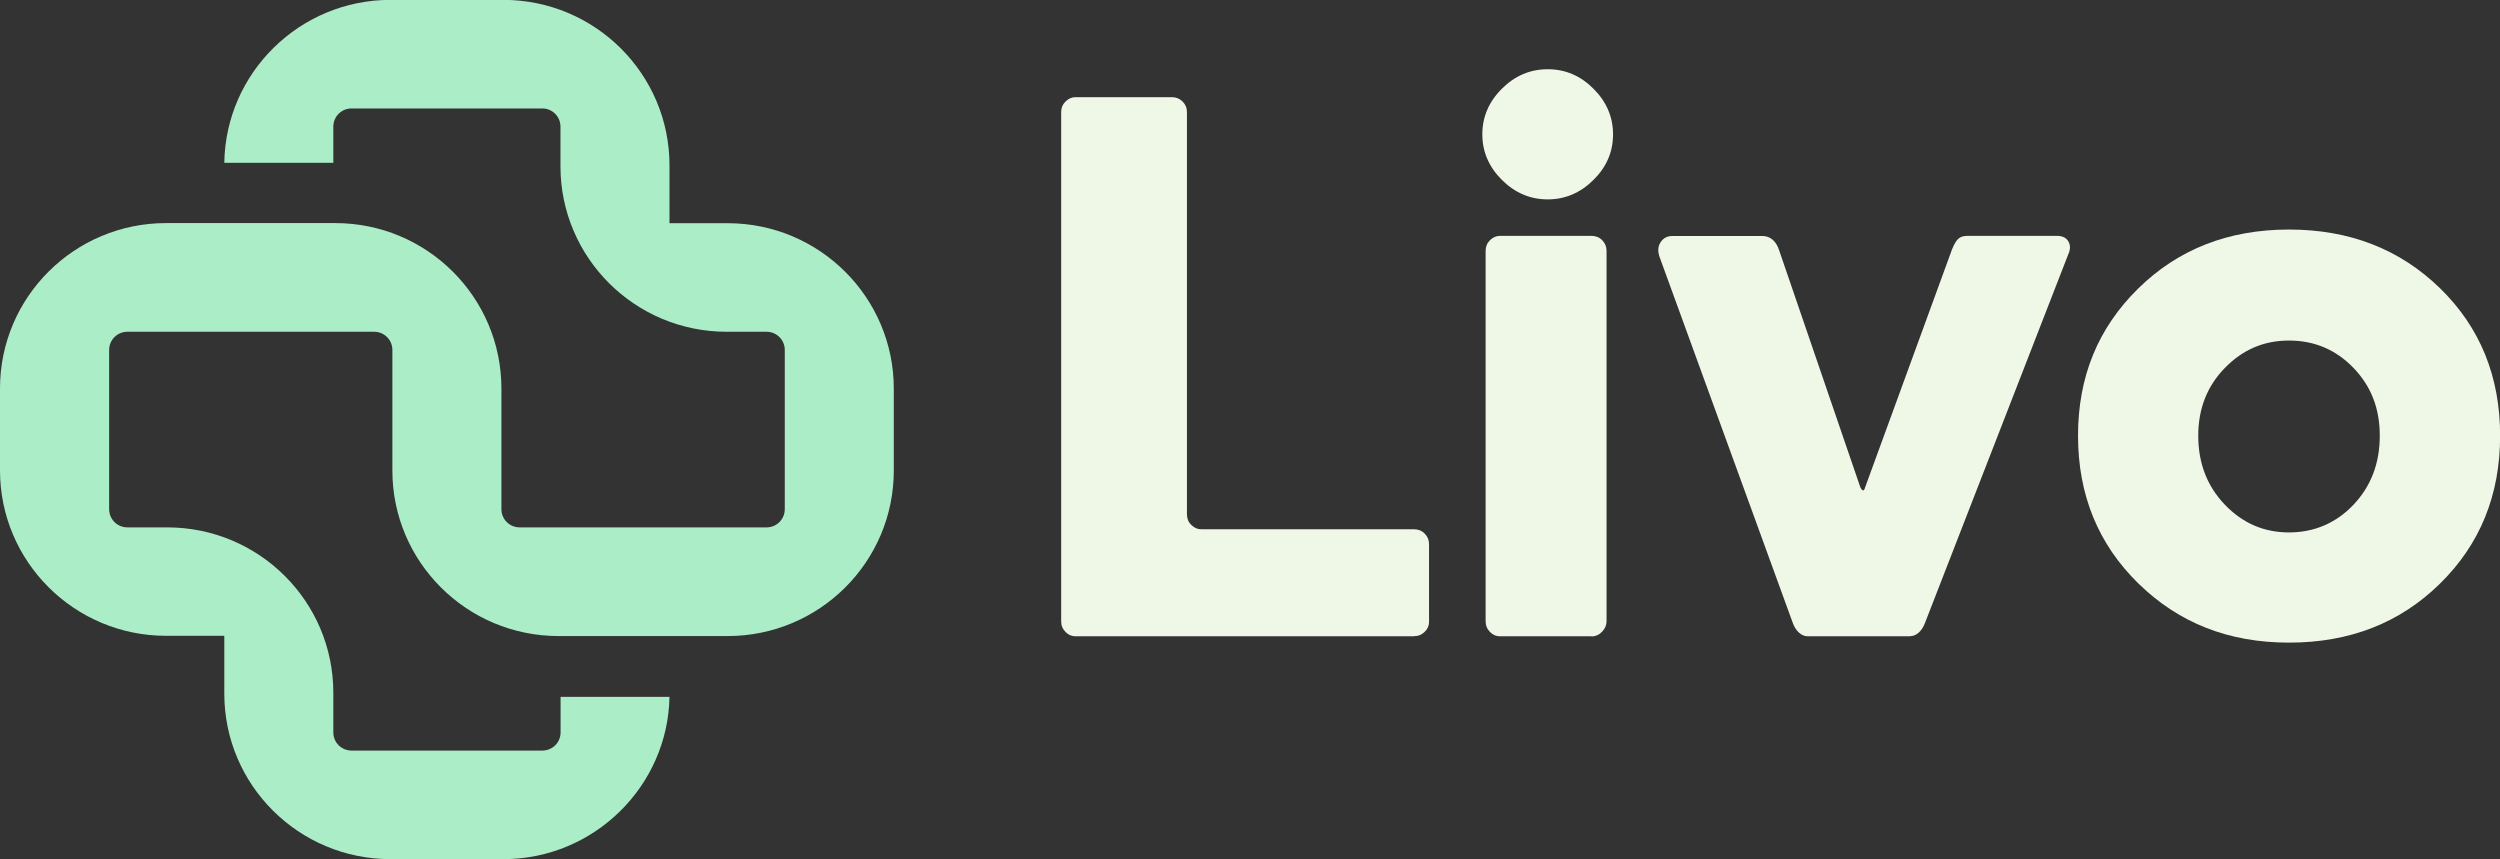 <svg width="256" height="88" viewBox="0 0 256 88" fill="none" xmlns="http://www.w3.org/2000/svg">
<rect x="0" y="0" width="256" height="88" fill="#333333" stroke="none"/>
<g clip-path="url(#clip0_101_51)">
<path d="M74.507 65.132C83.897 65.132 91.525 57.549 91.525 48.188V39.8C91.525 30.451 83.909 22.856 74.507 22.856H68.556V16.932C68.556 7.583 60.94 -0.012 51.538 -0.012H39.975C30.693 -0.012 23.102 7.451 22.969 16.668H34.133V12.966C34.133 11.933 34.966 11.104 36.004 11.104H55.521C56.559 11.104 57.392 11.933 57.392 12.966V17.028C57.392 26.377 65.008 33.972 74.41 33.972H78.49C79.528 33.972 80.361 34.801 80.361 35.834V52.142C80.361 53.175 79.528 54.004 78.49 54.004H53.216C52.178 54.004 51.345 53.175 51.345 52.142V39.788C51.345 30.439 43.729 22.844 34.327 22.844H17.006C7.616 22.844 0 30.427 0 39.776V48.164C0 57.513 7.616 65.108 17.018 65.108H22.969V71.032C22.969 80.381 30.585 87.976 39.987 87.976H51.55C60.795 87.976 68.387 80.537 68.556 71.357H57.404V74.998C57.404 76.031 56.571 76.86 55.533 76.86H36.004C34.966 76.86 34.133 76.031 34.133 74.998V70.936C34.133 61.587 26.517 54.004 17.127 54.004H13.047C12.009 54.004 11.177 53.175 11.177 52.142V35.834C11.177 34.801 12.009 33.972 13.047 33.972H38.309C39.347 33.972 40.18 34.801 40.18 35.834V48.188C40.18 57.537 47.796 65.132 57.199 65.132H74.519H74.507Z" fill="#ABEDC7"/>
<path d="M144.801 65.156H110.125C109.739 65.156 109.401 65.012 109.111 64.711C108.809 64.411 108.664 64.05 108.664 63.618V11.488C108.664 11.056 108.809 10.695 109.111 10.395C109.413 10.094 109.751 9.95 110.125 9.95H119.998C120.432 9.95 120.794 10.094 121.096 10.395C121.398 10.695 121.543 11.056 121.543 11.488V52.658C121.543 53.091 121.688 53.464 121.989 53.752C122.291 54.052 122.629 54.197 123.003 54.197H144.789C145.224 54.197 145.598 54.341 145.888 54.641C146.189 54.942 146.334 55.302 146.334 55.735V63.69C146.334 64.075 146.189 64.411 145.888 64.699C145.586 65 145.224 65.144 144.789 65.144L144.801 65.156Z" fill="#EFF7E7"/>
<path d="M165.175 13.759C165.175 15.55 164.511 17.1 163.171 18.422C161.844 19.744 160.275 20.417 158.488 20.417C156.702 20.417 155.133 19.756 153.793 18.422C152.465 17.1 151.79 15.538 151.79 13.759C151.79 11.981 152.453 10.419 153.793 9.085C155.133 7.751 156.69 7.09 158.488 7.09C160.287 7.09 161.844 7.751 163.171 9.085C164.499 10.407 165.175 11.969 165.175 13.759ZM162.966 65.156H153.588C153.202 65.156 152.864 65.012 152.574 64.711C152.272 64.411 152.128 64.05 152.128 63.618V25.692C152.128 25.26 152.272 24.899 152.574 24.599C152.876 24.298 153.214 24.154 153.588 24.154H162.966C163.401 24.154 163.775 24.298 164.065 24.599C164.366 24.899 164.511 25.26 164.511 25.692V63.618C164.511 64.002 164.366 64.351 164.065 64.675C163.763 65 163.401 65.168 162.966 65.168V65.156Z" fill="#EFF7E7"/>
<path d="M195.567 65.156H185.126C184.8 65.156 184.499 65.036 184.233 64.796C183.956 64.555 183.738 64.219 183.581 63.786L169.955 26.353C169.737 25.753 169.762 25.248 170.039 24.815C170.317 24.383 170.715 24.166 171.258 24.166H180.479C180.854 24.166 181.204 24.287 181.493 24.527C181.795 24.767 182.024 25.14 182.181 25.62L190.497 49.895C190.606 50.111 190.703 50.219 190.787 50.219C190.872 50.219 190.932 50.111 190.992 49.895L199.888 25.536C200.105 24.995 200.322 24.635 200.539 24.443C200.757 24.25 201.058 24.154 201.433 24.154H210.654C211.197 24.154 211.583 24.347 211.801 24.719C212.018 25.104 212.018 25.536 211.801 26.017L197.124 63.774C196.967 64.207 196.737 64.543 196.472 64.784C196.194 65.024 195.905 65.144 195.579 65.144L195.567 65.156Z" fill="#EFF7E7"/>
<path d="M234.395 23.505C240.599 23.505 245.741 25.512 249.857 29.514C253.96 33.516 256.012 38.551 256.012 44.619C256.012 50.688 253.96 55.735 249.857 59.761C245.753 63.798 240.599 65.805 234.395 65.805C228.191 65.805 223.11 63.786 218.982 59.761C214.854 55.723 212.79 50.676 212.79 44.619C212.79 38.563 214.842 33.588 218.946 29.55C223.05 25.512 228.203 23.505 234.395 23.505ZM225.101 44.619C225.101 47.431 226.007 49.786 227.829 51.685C229.652 53.584 231.836 54.521 234.395 54.521C236.954 54.521 239.211 53.572 240.997 51.685C242.796 49.786 243.689 47.431 243.689 44.619C243.689 41.807 242.796 39.548 240.997 37.673C239.199 35.811 237.002 34.873 234.395 34.873C231.788 34.873 229.652 35.811 227.829 37.673C226.007 39.536 225.101 41.855 225.101 44.619Z" fill="#EFF7E7"/>
</g>
<defs>
<clipPath id="clip0_101_51">
<rect width="256" height="88" fill="white"/>
</clipPath>
</defs>
</svg>
